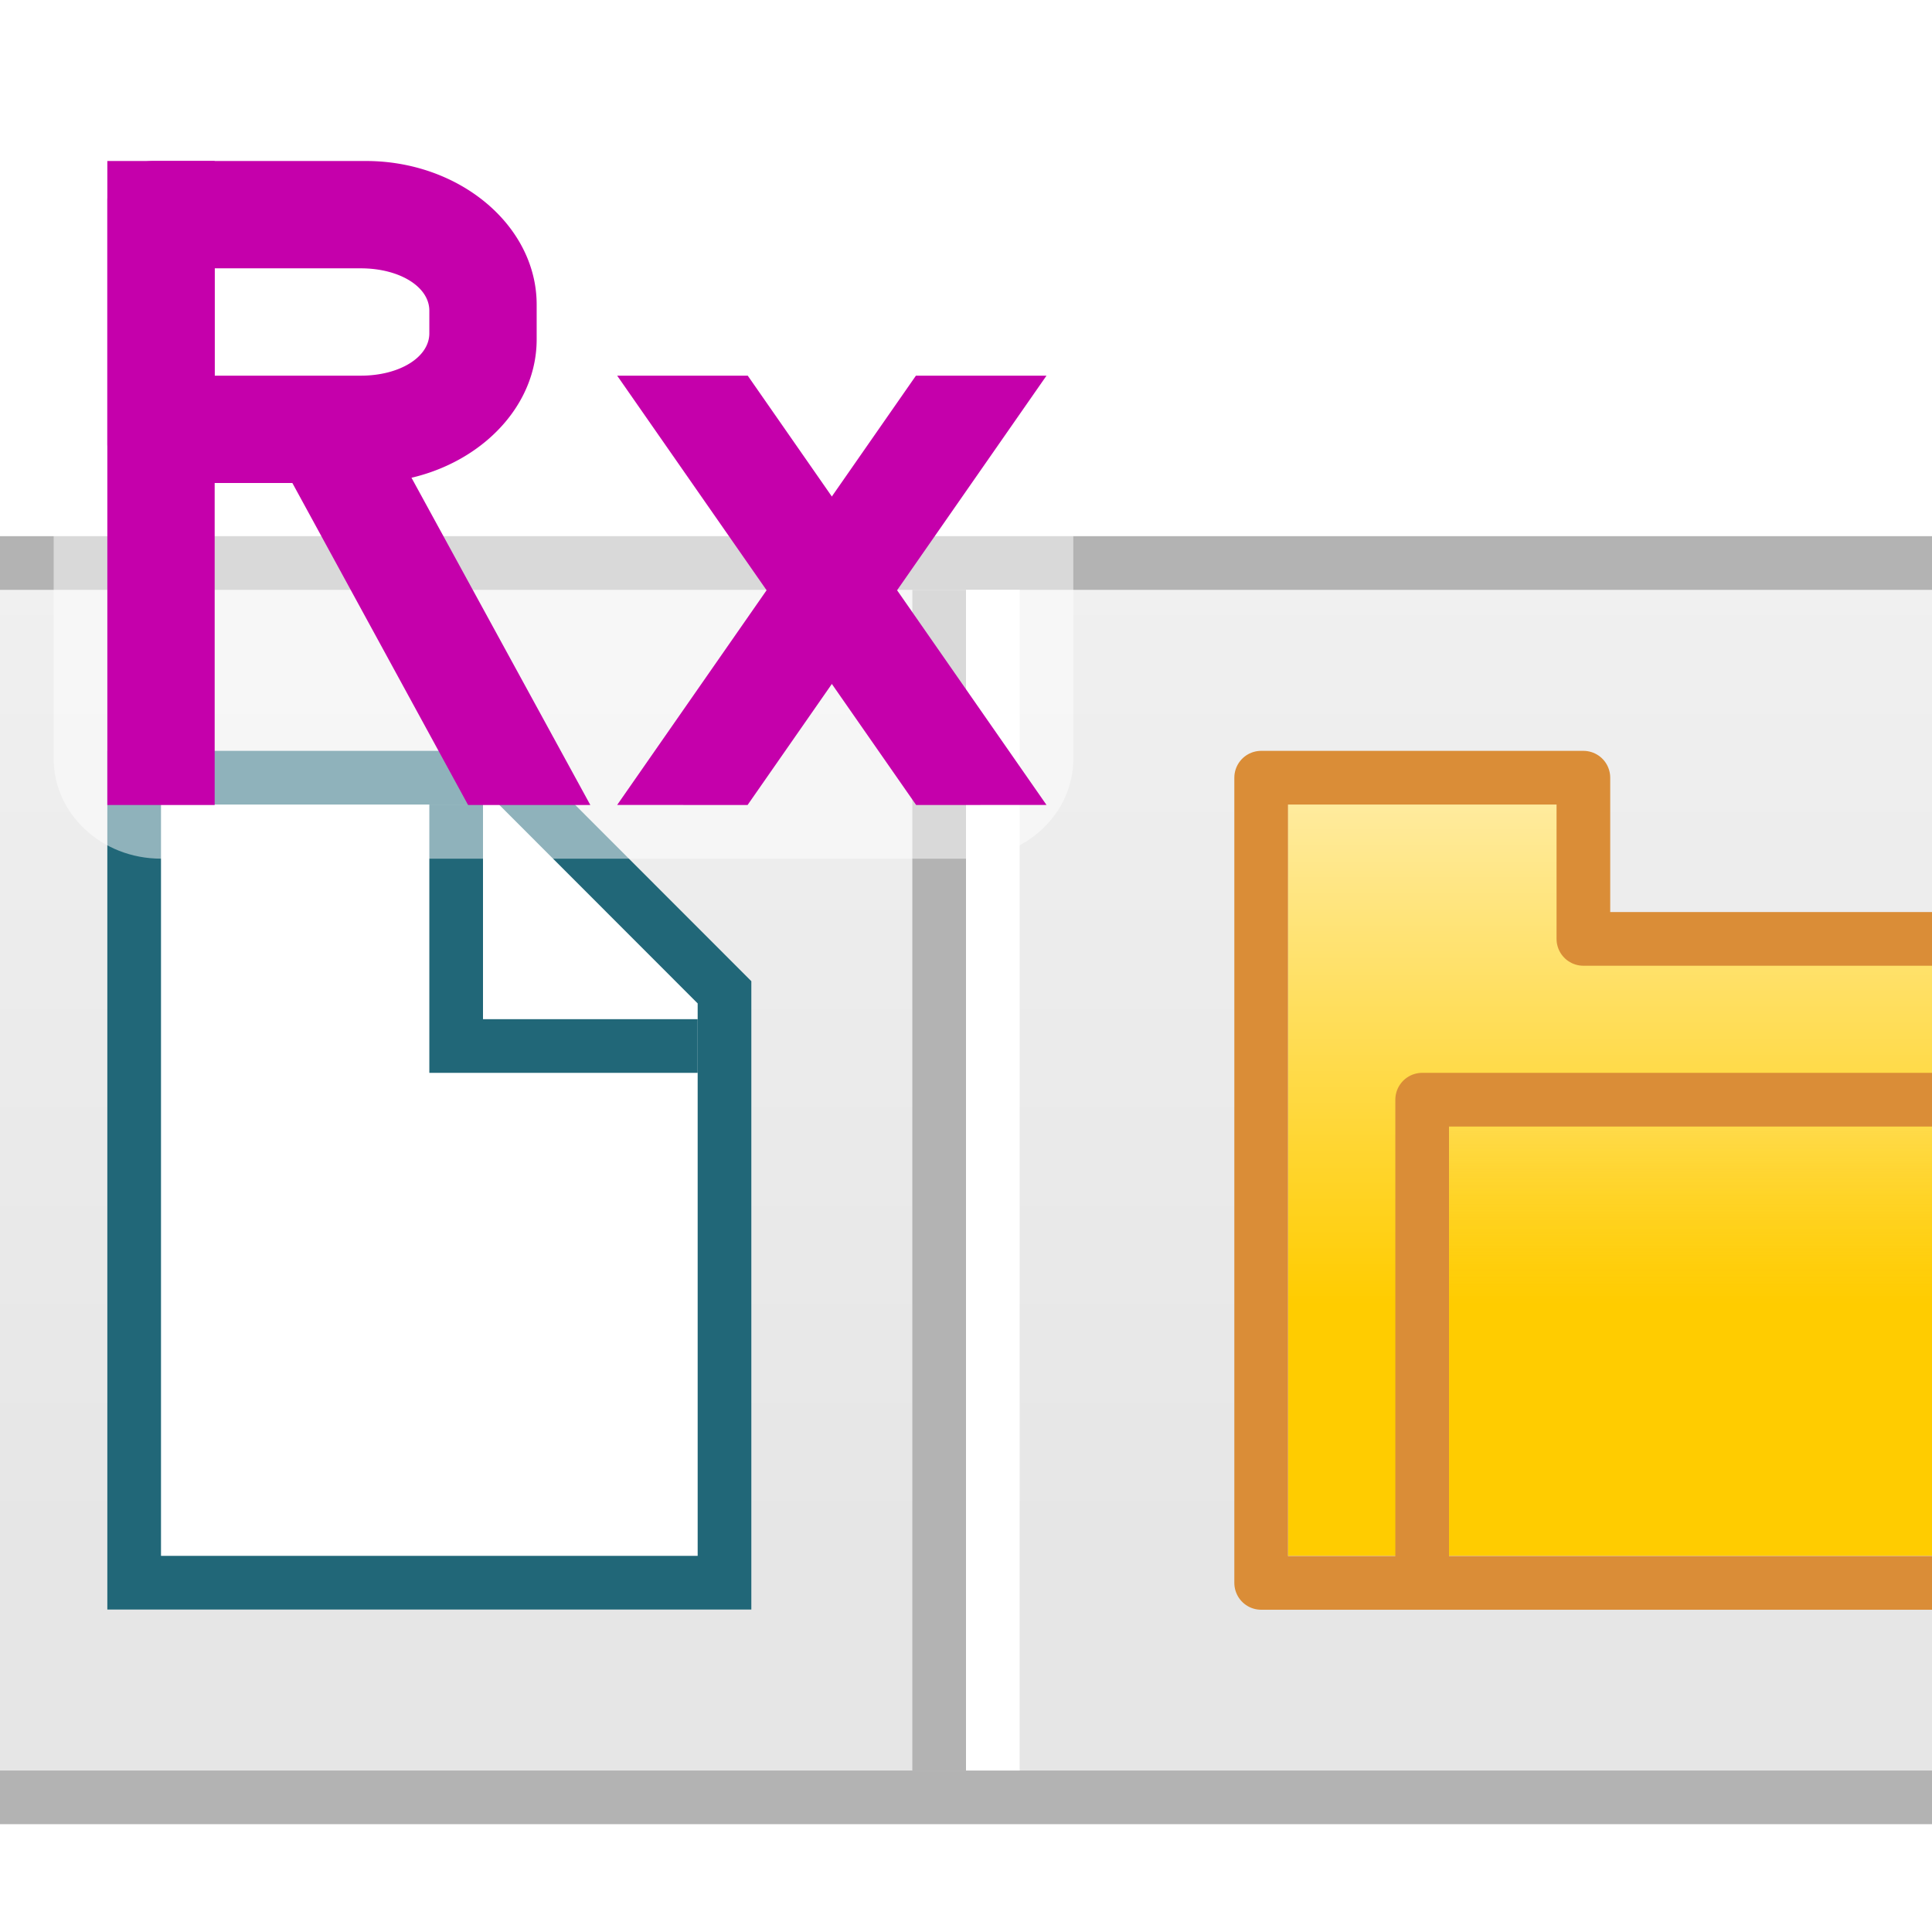 <?xml version="1.0" encoding="UTF-8" standalone="no"?>
<!-- Created with Inkscape (http://www.inkscape.org/) -->

<svg
   xmlns:dc="http://purl.org/dc/elements/1.1/"
   xmlns:cc="http://creativecommons.org/ns#"
   xmlns:rdf="http://www.w3.org/1999/02/22-rdf-syntax-ns#"
   xmlns:svg="http://www.w3.org/2000/svg"
   xmlns="http://www.w3.org/2000/svg"
   xmlns:xlink="http://www.w3.org/1999/xlink"
   xmlns:sodipodi="http://sodipodi.sourceforge.net/DTD/sodipodi-0.dtd"
   xmlns:inkscape="http://www.inkscape.org/namespaces/inkscape"
   width="36"
   height="36"
   viewBox="0 0 36 36"
   version="1.1"
   id="svg1479"
   inkscape:version="0.92.3 (2405546, 2018-03-11)"
   sodipodi:docname="TRxToolPanel_150.svg"
   inkscape:export-filename="TRxToolPanel_150.png"
   inkscape:export-xdpi="96"
   inkscape:export-ydpi="96">
  <defs
     id="defs1473">
    <linearGradient
       inkscape:collect="always"
       xlink:href="#linearGradient968"
       id="linearGradient970"
       x1="12"
       y1="1049.836"
       x2="12"
       y2="1030.889"
       gradientUnits="userSpaceOnUse"
       gradientTransform="matrix(1.9,0,0,1.161,-4.8,-1189.976)" />
    <linearGradient
       inkscape:collect="always"
       id="linearGradient968">
      <stop
         style="stop-color:#e6e6e6;stop-opacity:1"
         offset="0"
         id="stop964" />
      <stop
         style="stop-color:#f2f2f2;stop-opacity:1"
         offset="1"
         id="stop966" />
    </linearGradient>
    <linearGradient
       inkscape:collect="always"
       xlink:href="#linearGradient855"
       id="linearGradient890"
       gradientUnits="userSpaceOnUse"
       gradientTransform="matrix(1.333,0,0,1.4,4.667,-1437.807)"
       x1="16"
       y1="1035.362"
       x2="16"
       y2="1044.362" />
    <linearGradient
       inkscape:collect="always"
       id="linearGradient855">
      <stop
         style="stop-color:#fff6d5;stop-opacity:1"
         offset="0"
         id="stop851" />
      <stop
         style="stop-color:#ffcc00;stop-opacity:1"
         offset="1"
         id="stop853" />
    </linearGradient>
    <linearGradient
       inkscape:collect="always"
       xlink:href="#linearGradient863"
       id="linearGradient892"
       gradientUnits="userSpaceOnUse"
       gradientTransform="matrix(1.286,0,0,1.333,5.786,-1368.152)"
       x1="20"
       y1="1039.362"
       x2="20"
       y2="1044.362" />
    <linearGradient
       inkscape:collect="always"
       id="linearGradient863">
      <stop
         style="stop-color:#fff6d5;stop-opacity:1"
         offset="0"
         id="stop859" />
      <stop
         style="stop-color:#ffcc00;stop-opacity:0;"
         offset="1"
         id="stop861" />
    </linearGradient>
    <filter
       inkscape:collect="always"
       style="color-interpolation-filters:sRGB"
       id="filter922"
       x="-0.104"
       width="1.208"
       y="-0.141"
       height="1.283">
      <feGaussianBlur
         inkscape:collect="always"
         stdDeviation="0.66"
         id="feGaussianBlur924" />
    </filter>
  </defs>
  <sodipodi:namedview
     id="base"
     pagecolor="#ffffff"
     bordercolor="#666666"
     borderopacity="1.0"
     inkscape:pageopacity="0.0"
     inkscape:pageshadow="2"
     inkscape:zoom="32"
     inkscape:cx="4.2101901"
     inkscape:cy="28.986979"
     inkscape:document-units="px"
     inkscape:current-layer="layer2"
     showgrid="true"
     units="px"
     inkscape:window-width="1920"
     inkscape:window-height="1018"
     inkscape:window-x="-8"
     inkscape:window-y="-8"
     inkscape:window-maximized="1"
     inkscape:snap-bbox="true"
     inkscape:bbox-nodes="true">
    <inkscape:grid
       type="xygrid"
       id="grid2027" />
  </sodipodi:namedview>
  <g
     inkscape:label="base"
     inkscape:groupmode="layer"
     id="layer1"
     transform="translate(0,-1086.52)"
     sodipodi:insensitive="true">
    <path
       style="opacity:1;fill:none;fill-opacity:1;fill-rule:nonzero;stroke:none;stroke-width:1.1;stroke-linecap:butt;stroke-linejoin:round;stroke-miterlimit:4;stroke-dasharray:none;stroke-opacity:1;paint-order:stroke fill markers"
       d="m 0,1086.52 h 36 v 36 H 0 Z"
       id="rect2029"
       inkscape:connector-curvature="0" />
  </g>
  <g
     inkscape:groupmode="layer"
     id="layer4"
     inkscape:label="tools"
     sodipodi:insensitive="true">
    <rect
       style="opacity:1;fill:#b3b3b3;fill-opacity:1;stroke:none;stroke-width:1;stroke-linecap:round;stroke-linejoin:round;stroke-miterlimit:4;stroke-dasharray:none;stroke-dashoffset:0;stroke-opacity:1;paint-order:normal"
       id="rect829"
       width="36"
       height="24"
       x="0"
       y="9.991" />
    <rect
       style="opacity:1;fill:url(#linearGradient970);fill-opacity:1;stroke:none;stroke-width:1.053;stroke-linecap:round;stroke-linejoin:round;stroke-miterlimit:4;stroke-dasharray:none;stroke-dashoffset:0;stroke-opacity:1;paint-order:normal"
       id="rect842"
       width="36"
       height="22"
       x="0"
       y="10.991" />
    <path
       style="fill:#ffffff;fill-rule:evenodd;stroke:#216778;stroke-width:1px;stroke-linecap:butt;stroke-linejoin:miter;stroke-opacity:1"
       d="m 2.5,29.491 v -15 H 9.504 l 3.996,3.999 v 11.001 z"
       id="path831"
       inkscape:connector-curvature="0"
       sodipodi:nodetypes="cccccc" />
    <path
       style="fill:none;fill-rule:evenodd;stroke:#216778;stroke-width:1px;stroke-linecap:butt;stroke-linejoin:miter;stroke-opacity:1"
       d="m 8.5,14.991 v 4.5 h 4.5"
       id="path833"
       inkscape:connector-curvature="0"
       sodipodi:nodetypes="ccc" />
    <path
       style="fill:#999999;fill-rule:evenodd;stroke:#b3b3b3;stroke-width:1px;stroke-linecap:butt;stroke-linejoin:miter;stroke-opacity:1"
       d="m 17.5,10.991 v 22"
       id="path867"
       inkscape:connector-curvature="0" />
    <path
       inkscape:connector-curvature="0"
       id="path869"
       d="m 18.5,10.991 v 22"
       style="fill:#ffffff;fill-rule:evenodd;stroke:#ffffff;stroke-width:1px;stroke-linecap:butt;stroke-linejoin:miter;stroke-opacity:1" />
    <path
       sodipodi:nodetypes="ccccccc"
       inkscape:connector-curvature="0"
       id="path886"
       d="m 24,14.991 v 14 h 12 v -11.2 h -6.667 v -2.8 z"
       style="fill:url(#linearGradient890);fill-opacity:1;fill-rule:evenodd;stroke:none;stroke-width:1px;stroke-linecap:butt;stroke-linejoin:miter;stroke-opacity:1" />
    <rect
       y="20.991"
       x="27"
       height="8"
       width="9"
       id="rect888"
       style="opacity:1;fill:url(#linearGradient892);fill-opacity:1;stroke:none;stroke-width:1;stroke-linecap:round;stroke-linejoin:round;stroke-miterlimit:4;stroke-dasharray:none;stroke-dashoffset:0;stroke-opacity:1;paint-order:normal" />
    <path
       style="fill:none;fill-rule:evenodd;stroke:#da8d37;stroke-width:1px;stroke-linecap:butt;stroke-linejoin:round;stroke-opacity:1"
       d="m 36,20.491 h -9.5 v 9.005"
       id="path907"
       inkscape:connector-curvature="0" />
    <path
       style="fill:none;fill-rule:evenodd;stroke:#da8d37;stroke-width:1px;stroke-linecap:butt;stroke-linejoin:round;stroke-opacity:1"
       d="m 36,17.495 h -6.496 v -3.004 H 23.5 v 15.004 H 36"
       id="path905"
       inkscape:connector-curvature="0" />
  </g>
  <g
     inkscape:groupmode="layer"
     id="layer5"
     inkscape:label="text"
     sodipodi:insensitive="true"
     style="display:none">
    <flowRoot
       xml:space="preserve"
       id="flowRoot914-8"
       style="font-style:normal;font-variant:normal;font-weight:normal;font-stretch:normal;font-size:12px;line-height:1.25;font-family:'Arial Unicode MS';-inkscape-font-specification:'Arial Unicode MS';letter-spacing:0px;word-spacing:0px;clip-rule:evenodd;fill:#c500ab;fill-opacity:1;fill-rule:evenodd;stroke:#ffffff;stroke-width:2.968;stroke-linecap:round;stroke-linejoin:round;stroke-miterlimit:4;stroke-dasharray:none;stroke-opacity:1;paint-order:markers stroke fill;image-rendering:optimizeQuality;shape-rendering:geometricPrecision;text-rendering:geometricPrecision"
       transform="matrix(0.695,0,0,0.827,-1.5,-0.353)"><flowRegion
         id="flowRegion916-5"
         style="fill:#c500ab;fill-opacity:1;stroke:#ffffff;stroke-width:2.968;stroke-linecap:round;stroke-linejoin:round;stroke-miterlimit:4;stroke-dasharray:none;stroke-opacity:1;paint-order:markers stroke fill"><rect
           id="rect918-0"
           width="38.142"
           height="34.675"
           x="3.467"
           y="-1.878"
           style="fill:#c500ab;fill-opacity:1;stroke:#ffffff;stroke-width:2.968;stroke-linecap:round;stroke-linejoin:round;stroke-miterlimit:4;stroke-dasharray:none;stroke-opacity:1;paint-order:markers stroke fill" /></flowRegion><flowPara
         id="flowPara920-2"
         style="font-style:normal;font-variant:normal;font-weight:bold;font-stretch:normal;font-size:21.333px;font-family:Arial;-inkscape-font-specification:'Arial Bold';stroke:#ffffff;stroke-width:2.968;stroke-linecap:round;stroke-linejoin:round;stroke-miterlimit:4;stroke-dasharray:none;stroke-opacity:1;paint-order:markers stroke fill">Rx</flowPara></flowRoot>  </g>
  <g
     inkscape:groupmode="layer"
     id="layer2"
     inkscape:label="text_new">
    <path
       transform="matrix(1.25,0,0,1.25,-9,-43)"
       style="display:inline;opacity:0.7;fill:#ffffff;fill-opacity:1;fill-rule:evenodd;stroke:none;stroke-width:1.546;stroke-linecap:round;stroke-linejoin:round;stroke-miterlimit:4;stroke-dasharray:none;stroke-dashoffset:0;stroke-opacity:1;paint-order:normal;filter:url(#filter922)"
       d="m 9.6,36 h 12 c 0.886,0 1.6,0.666 1.6,1.493 v 8.213 C 23.2,46.534 22.486,47.2 21.6,47.2 H 9.6 C 8.714,47.2 8,46.534 8,45.707 V 37.493 C 8,36.666 8.714,36 9.6,36 Z"
       id="rect927"
       inkscape:connector-curvature="0" />
    <path
       style="color:#000000;font-style:normal;font-variant:normal;font-weight:normal;font-stretch:normal;font-size:medium;line-height:normal;font-family:sans-serif;font-variant-ligatures:normal;font-variant-position:normal;font-variant-caps:normal;font-variant-numeric:normal;font-variant-alternates:normal;font-feature-settings:normal;text-indent:0;text-align:start;text-decoration:none;text-decoration-line:none;text-decoration-style:solid;text-decoration-color:#000000;letter-spacing:normal;word-spacing:normal;text-transform:none;writing-mode:lr-tb;direction:ltr;text-orientation:mixed;dominant-baseline:auto;baseline-shift:baseline;text-anchor:start;white-space:normal;shape-padding:0;clip-rule:nonzero;display:inline;overflow:visible;visibility:visible;opacity:1;isolation:auto;mix-blend-mode:normal;color-interpolation:sRGB;color-interpolation-filters:linearRGB;solid-color:#000000;solid-opacity:1;vector-effect:none;fill:#c500ab;fill-opacity:1;fill-rule:evenodd;stroke:none;stroke-width:1.588;stroke-linecap:round;stroke-linejoin:round;stroke-miterlimit:4;stroke-dasharray:none;stroke-dashoffset:0;stroke-opacity:1;paint-order:normal;color-rendering:auto;image-rendering:auto;shape-rendering:auto;text-rendering:auto;enable-background:accumulate"
       d="M 2.865,3 A 0.866,0.728 0 0 0 2,3.729 V 8.271 A 0.866,0.728 0 0 0 2.865,9 H 6.818 C 8.566,9 10,7.794 10,6.324 V 5.676 C 10,4.206 8.566,3 6.818,3 Z M 4,5 H 6.723 C 7.444,5 8,5.343 8,5.789 v 0.422 C 8,6.657 7.444,7 6.723,7 H 4 Z"
       id="path866"
       inkscape:connector-curvature="0" />
    <path
       style="color:#000000;font-style:normal;font-variant:normal;font-weight:normal;font-stretch:normal;font-size:medium;line-height:normal;font-family:sans-serif;font-variant-ligatures:normal;font-variant-position:normal;font-variant-caps:normal;font-variant-numeric:normal;font-variant-alternates:normal;font-feature-settings:normal;text-indent:0;text-align:start;text-decoration:none;text-decoration-line:none;text-decoration-style:solid;text-decoration-color:#000000;letter-spacing:normal;word-spacing:normal;text-transform:none;writing-mode:lr-tb;direction:ltr;text-orientation:mixed;dominant-baseline:auto;baseline-shift:baseline;text-anchor:start;white-space:normal;shape-padding:0;clip-rule:nonzero;display:inline;overflow:visible;visibility:visible;opacity:1;isolation:auto;mix-blend-mode:normal;color-interpolation:sRGB;color-interpolation-filters:linearRGB;solid-color:#000000;solid-opacity:1;vector-effect:none;fill:#c500ab;fill-opacity:1;fill-rule:nonzero;stroke:none;stroke-width:1.414px;stroke-linecap:butt;stroke-linejoin:miter;stroke-miterlimit:4;stroke-dasharray:none;stroke-dashoffset:0;stroke-opacity:1;color-rendering:auto;image-rendering:auto;shape-rendering:auto;text-rendering:auto;enable-background:accumulate"
       d="M 2,3 V 15 H 4 V 3 Z"
       id="path869-70"
       inkscape:connector-curvature="0" />
    <path
       style="color:#000000;font-style:normal;font-variant:normal;font-weight:normal;font-stretch:normal;font-size:medium;line-height:normal;font-family:sans-serif;font-variant-ligatures:normal;font-variant-position:normal;font-variant-caps:normal;font-variant-numeric:normal;font-variant-alternates:normal;font-feature-settings:normal;text-indent:0;text-align:start;text-decoration:none;text-decoration-line:none;text-decoration-style:solid;text-decoration-color:#000000;letter-spacing:normal;word-spacing:normal;text-transform:none;writing-mode:lr-tb;direction:ltr;text-orientation:mixed;dominant-baseline:auto;baseline-shift:baseline;text-anchor:start;white-space:normal;shape-padding:0;clip-rule:nonzero;display:inline;overflow:visible;visibility:visible;opacity:1;isolation:auto;mix-blend-mode:normal;color-interpolation:sRGB;color-interpolation-filters:linearRGB;solid-color:#000000;solid-opacity:1;vector-effect:none;fill:#c500ab;fill-opacity:1;fill-rule:nonzero;stroke:none;stroke-width:1.414px;stroke-linecap:butt;stroke-linejoin:miter;stroke-miterlimit:4;stroke-dasharray:none;stroke-dashoffset:0;stroke-opacity:1;color-rendering:auto;image-rendering:auto;shape-rendering:auto;text-rendering:auto;enable-background:accumulate"
       d="m 4.902,8 c 1.918,3.51 1.902,3.49 3.82,7 H 11 L 7.174,7.999 7.168,8 Z"
       id="path869-7"
       inkscape:connector-curvature="0"
       sodipodi:nodetypes="cccccc" />
    <path
       style="color:#000000;font-style:normal;font-variant:normal;font-weight:normal;font-stretch:normal;font-size:medium;line-height:normal;font-family:sans-serif;font-variant-ligatures:normal;font-variant-position:normal;font-variant-caps:normal;font-variant-numeric:normal;font-variant-alternates:normal;font-feature-settings:normal;text-indent:0;text-align:start;text-decoration:none;text-decoration-line:none;text-decoration-style:solid;text-decoration-color:#000000;letter-spacing:normal;word-spacing:normal;text-transform:none;writing-mode:lr-tb;direction:ltr;text-orientation:mixed;dominant-baseline:auto;baseline-shift:baseline;text-anchor:start;white-space:normal;shape-padding:0;clip-rule:nonzero;display:inline;overflow:visible;visibility:visible;opacity:1;isolation:auto;mix-blend-mode:normal;color-interpolation:sRGB;color-interpolation-filters:linearRGB;solid-color:#000000;solid-opacity:1;vector-effect:none;fill:#c500ab;fill-opacity:1;fill-rule:nonzero;stroke:none;stroke-width:1.414px;stroke-linecap:butt;stroke-linejoin:miter;stroke-miterlimit:4;stroke-dasharray:none;stroke-dashoffset:0;stroke-opacity:1;color-rendering:auto;image-rendering:auto;shape-rendering:auto;text-rendering:auto;enable-background:accumulate"
       d="M 17.067,7 11.5,14.999 13.93,15 19.5,7 Z"
       id="path914"
       inkscape:connector-curvature="0"
       inkscape:transform-center-x="-4.2600094"
       inkscape:transform-center-y="-4.3500857"
       sodipodi:nodetypes="ccccc" />
    <path
       sodipodi:nodetypes="ccccc"
       inkscape:transform-center-y="-4.3500857"
       inkscape:transform-center-x="4.2600094"
       inkscape:connector-curvature="0"
       id="path922-0"
       d="M 13.933,7 19.5,14.999 17.071,15 11.5,7 Z"
       style="color:#000000;font-style:normal;font-variant:normal;font-weight:normal;font-stretch:normal;font-size:medium;line-height:normal;font-family:sans-serif;font-variant-ligatures:normal;font-variant-position:normal;font-variant-caps:normal;font-variant-numeric:normal;font-variant-alternates:normal;font-feature-settings:normal;text-indent:0;text-align:start;text-decoration:none;text-decoration-line:none;text-decoration-style:solid;text-decoration-color:#000000;letter-spacing:normal;word-spacing:normal;text-transform:none;writing-mode:lr-tb;direction:ltr;text-orientation:mixed;dominant-baseline:auto;baseline-shift:baseline;text-anchor:start;white-space:normal;shape-padding:0;clip-rule:nonzero;display:inline;overflow:visible;visibility:visible;opacity:1;isolation:auto;mix-blend-mode:normal;color-interpolation:sRGB;color-interpolation-filters:linearRGB;solid-color:#000000;solid-opacity:1;vector-effect:none;fill:#c500ab;fill-opacity:1;fill-rule:nonzero;stroke:none;stroke-width:1.414px;stroke-linecap:butt;stroke-linejoin:miter;stroke-miterlimit:4;stroke-dasharray:none;stroke-dashoffset:0;stroke-opacity:1;color-rendering:auto;image-rendering:auto;shape-rendering:auto;text-rendering:auto;enable-background:accumulate" />
  </g>
</svg>
